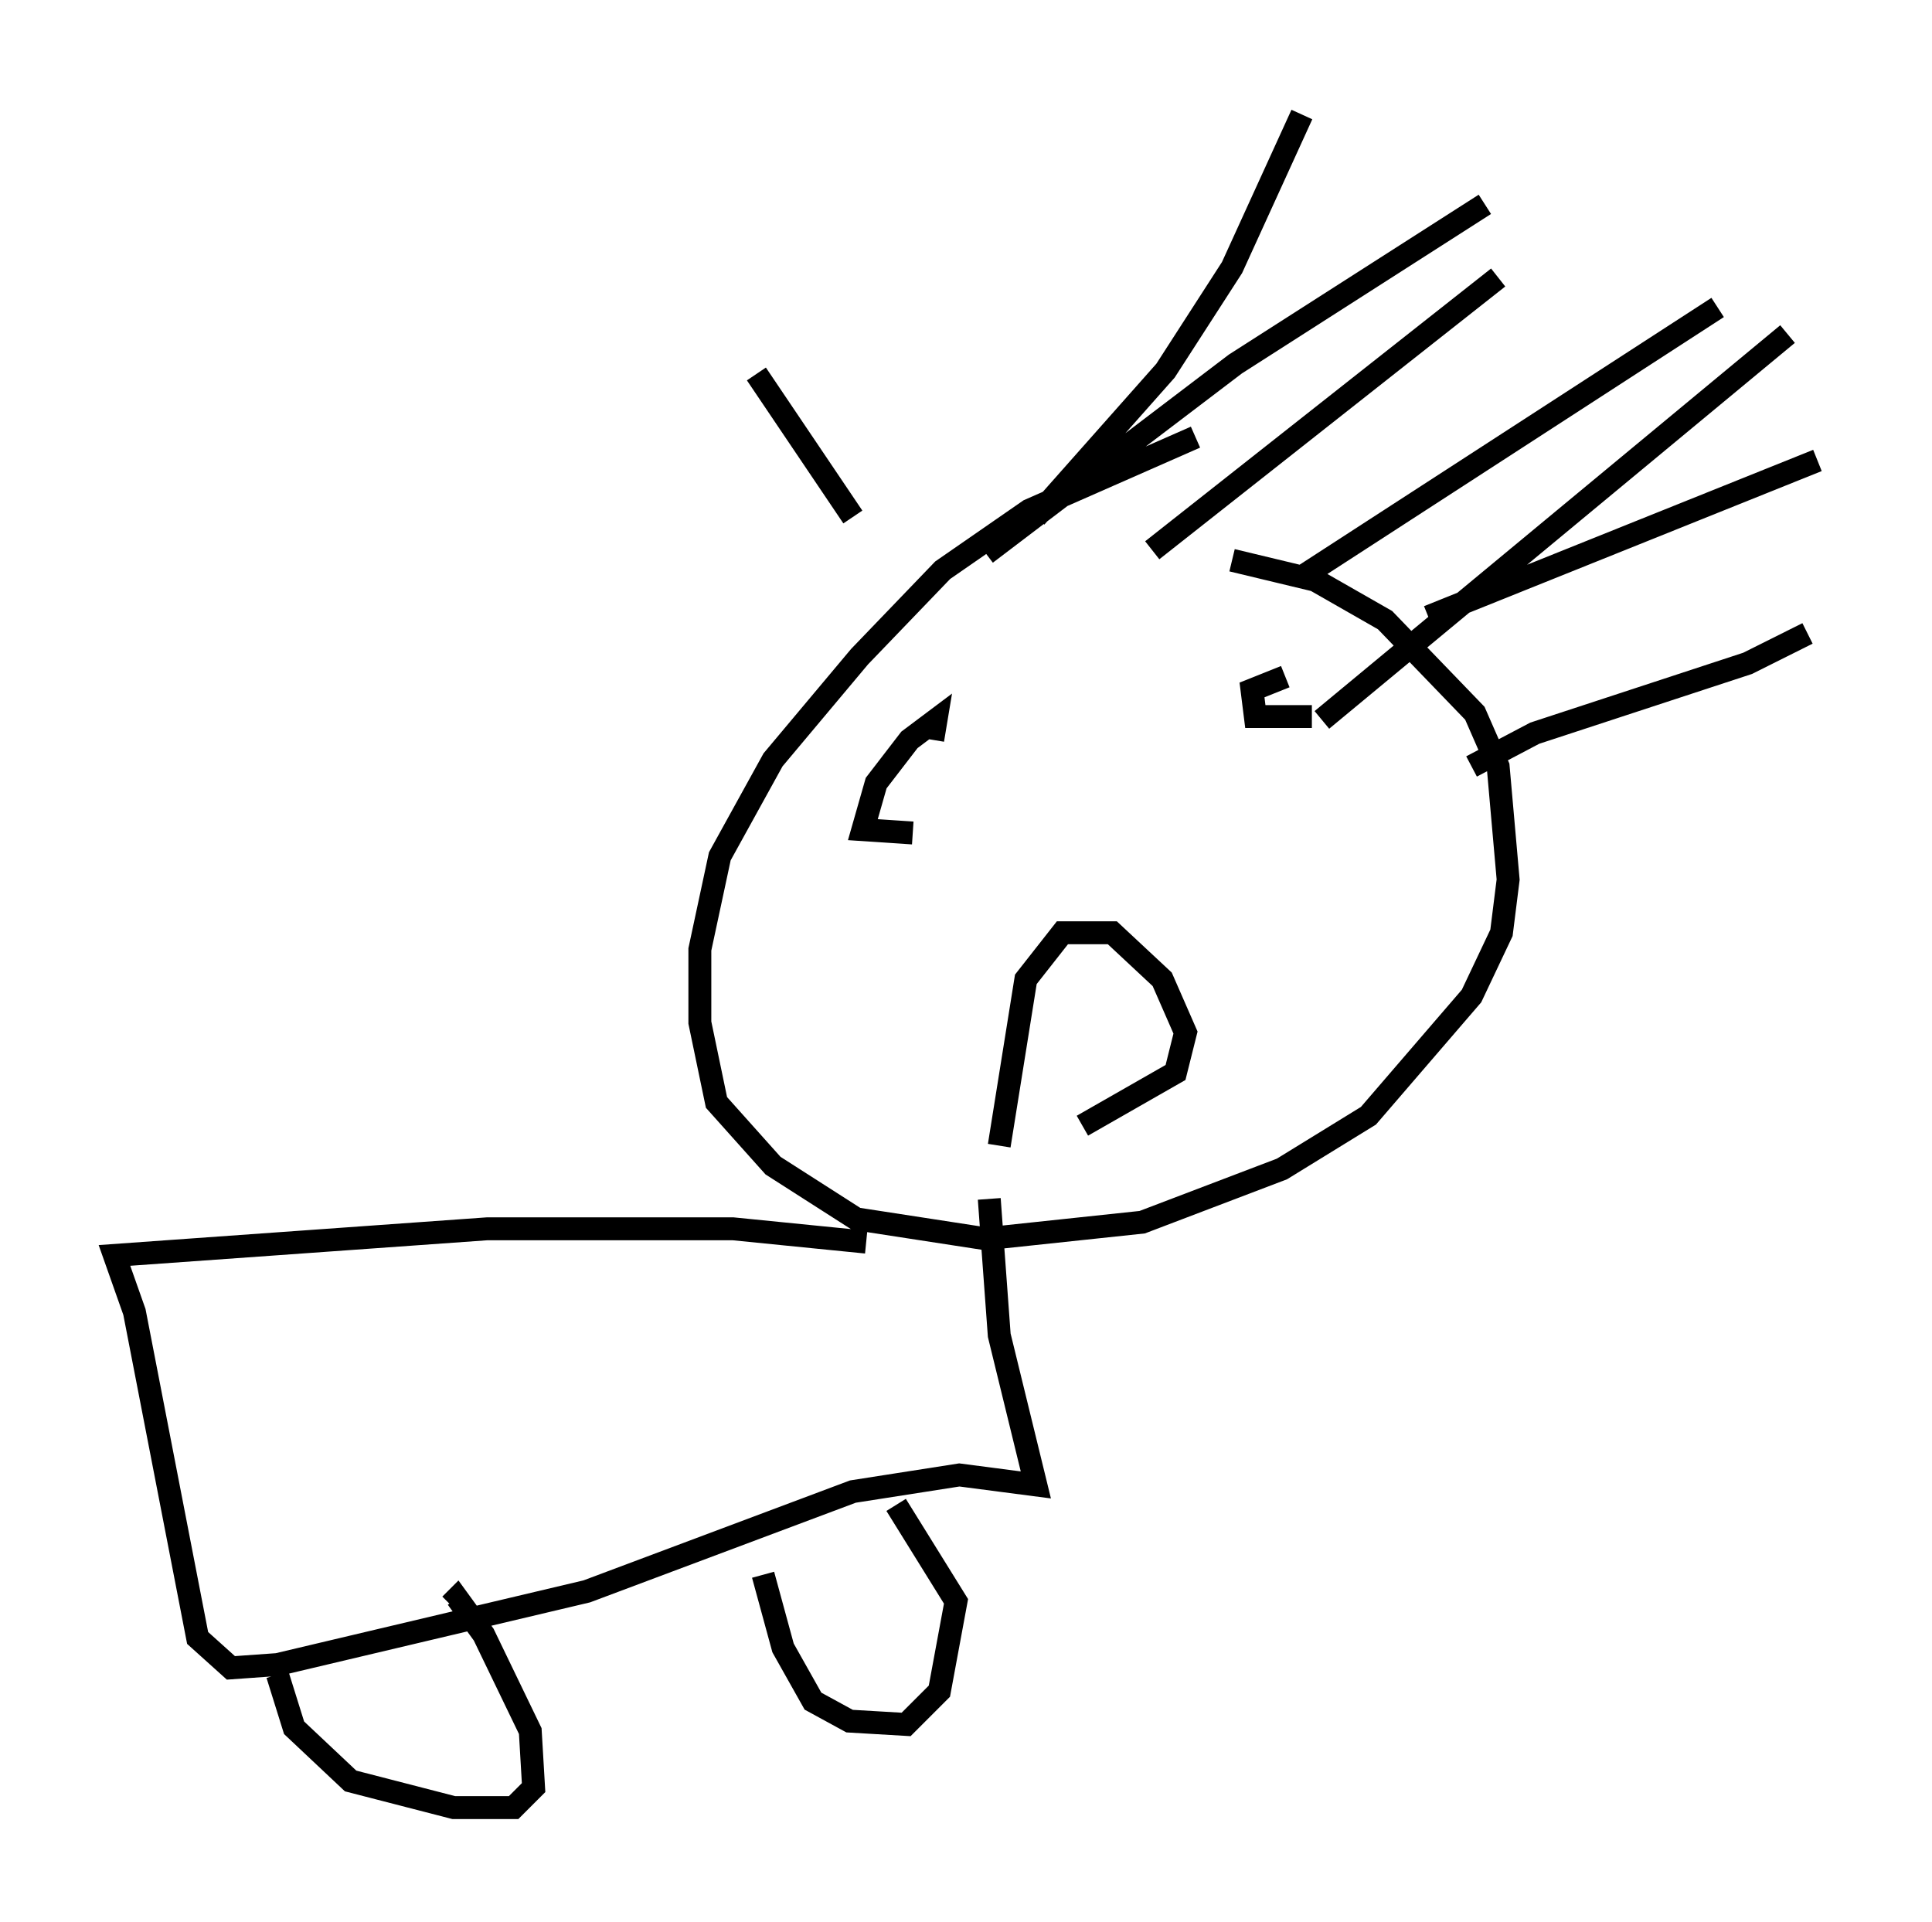 <?xml version="1.0" encoding="utf-8" ?>
<svg baseProfile="full" height="83.933" version="1.1" width="84.369" xmlns="http://www.w3.org/2000/svg" xmlns:ev="http://www.w3.org/2001/xml-events" xmlns:xlink="http://www.w3.org/1999/xlink"><defs /><rect fill="white" height="83.933" width="84.369" x="0" y="0" /><path d="M57.726, 18.508 m-5.52, 0.581 l-7.263, 3.196 -3.777, 2.615 l-3.631, 3.777 -3.777, 4.503 l-2.324, 4.212 -0.872, 4.067 l0.0, 3.196 0.726, 3.486 l2.469, 2.76 3.631, 2.324 l5.665, 0.872 6.827, -0.726 l6.101, -2.324 3.777, -2.324 l4.503, -5.229 1.307, -2.76 l0.291, -2.324 -0.436, -4.939 l-1.017, -2.324 -3.922, -4.067 l-3.05, -1.743 -3.631, -0.872 m-10.603, 27.888 l0.436, 5.955 1.598, 6.536 l-3.341, -0.436 -4.648, 0.726 l-11.62, 4.358 -13.508, 3.196 l-2.034, 0.145 -1.453, -1.307 l-2.76, -14.235 -0.872, -2.469 l16.268, -1.162 10.749, 0.0 l5.81, 0.581 m24.547, -27.307 l16.994, -6.827 m-22.514, 5.084 l18.156, -11.765 m-29.776, 9.151 l5.665, -6.391 2.905, -4.503 l3.05, -6.682 m-19.609, 17.575 l-4.212, -6.246 m24.257, 14.961 l-2.469, 0.0 -0.145, -1.162 l1.453, -0.581 m-16.268, 6.827 l-2.179, -0.145 0.581, -2.034 l1.453, -1.888 1.162, -0.872 l-0.145, 0.872 m-7.408, 36.458 l0.872, 3.196 1.307, 2.324 l1.598, 0.872 2.469, 0.145 l1.453, -1.453 0.726, -3.922 l-2.615, -4.212 m-27.017, 7.408 l0.726, 2.324 2.469, 2.324 l4.503, 1.162 2.615, 0.0 l0.872, -0.872 -0.145, -2.469 l-2.034, -4.212 -1.162, -1.598 l-0.291, 0.291 m23.966, -20.045 l1.162, -7.263 1.598, -2.034 l2.179, 0.0 2.179, 2.034 l1.017, 2.324 -0.436, 1.743 l-4.067, 2.324 m16.994, -15.687 l2.76, -1.453 9.296, -3.05 l2.615, -1.307 m-21.207, 3.777 l20.335, -16.849 m-27.743, 9.441 l15.106, -11.911 m-22.369, 12.056 l10.894, -8.279 10.894, -6.972 " fill="none" stroke="black" stroke-width="1" /></svg>